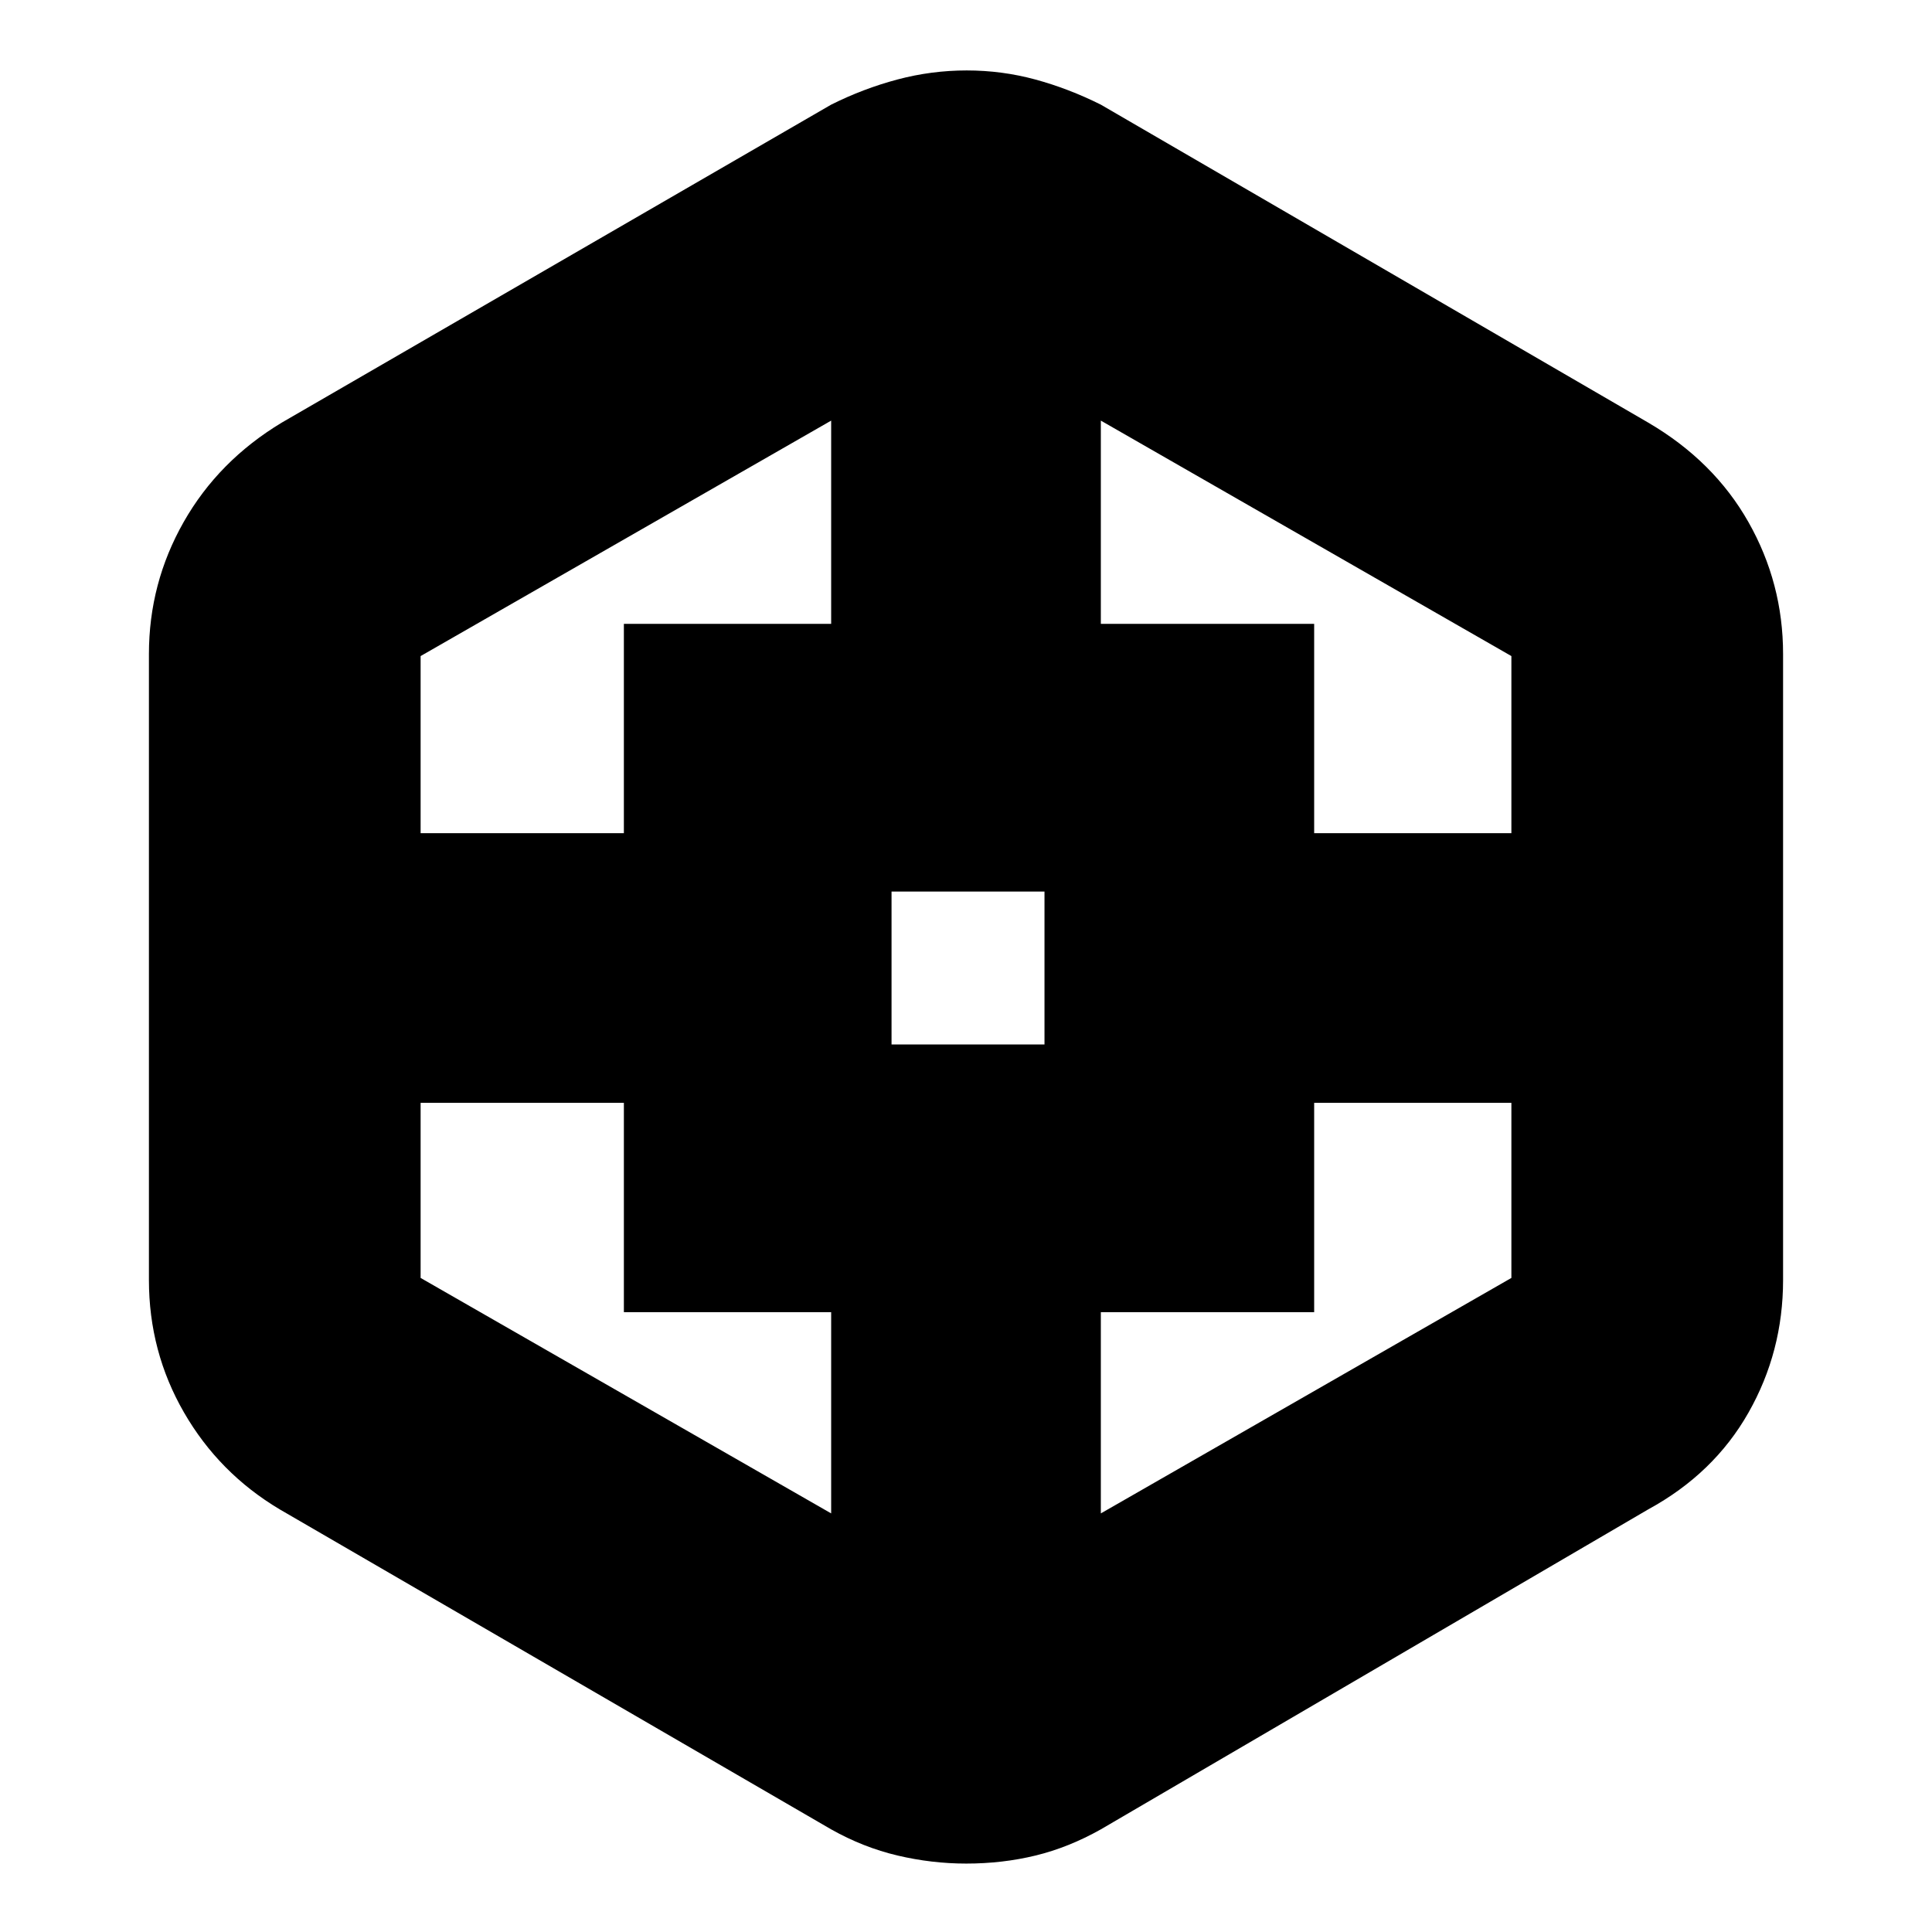 <svg xmlns="http://www.w3.org/2000/svg" height="24" viewBox="0 -960 960 960" width="24"><path d="M480.05-34Q463-34 446-38q-17-4-33-13L139-210q-30.18-17.98-47.59-48.18Q74-288.37 74-324v-311q0-35.24 17.28-65.64Q108.55-731.04 140-750l273-158q16-8 32.92-12.5t34.44-4.5q17.51 0 34.08 4.5Q531-916 547-908l272 158q32.63 19.1 49.81 49.46Q886-670.18 886-635v311q0 35.63-17.19 65.92Q851.63-227.79 819-210L547-51q-16 9-32.44 13-16.43 4-34.51 4ZM310-308v-104H209v87l204 117v-100H310Zm0-342h103v-101L209-634v88h101v-104Zm133 209h76v-76h-76v76Zm210 133H547v100l204-117v-87h-98v104Zm0-342v104h98v-88L547-751v101h106Z"/></svg>